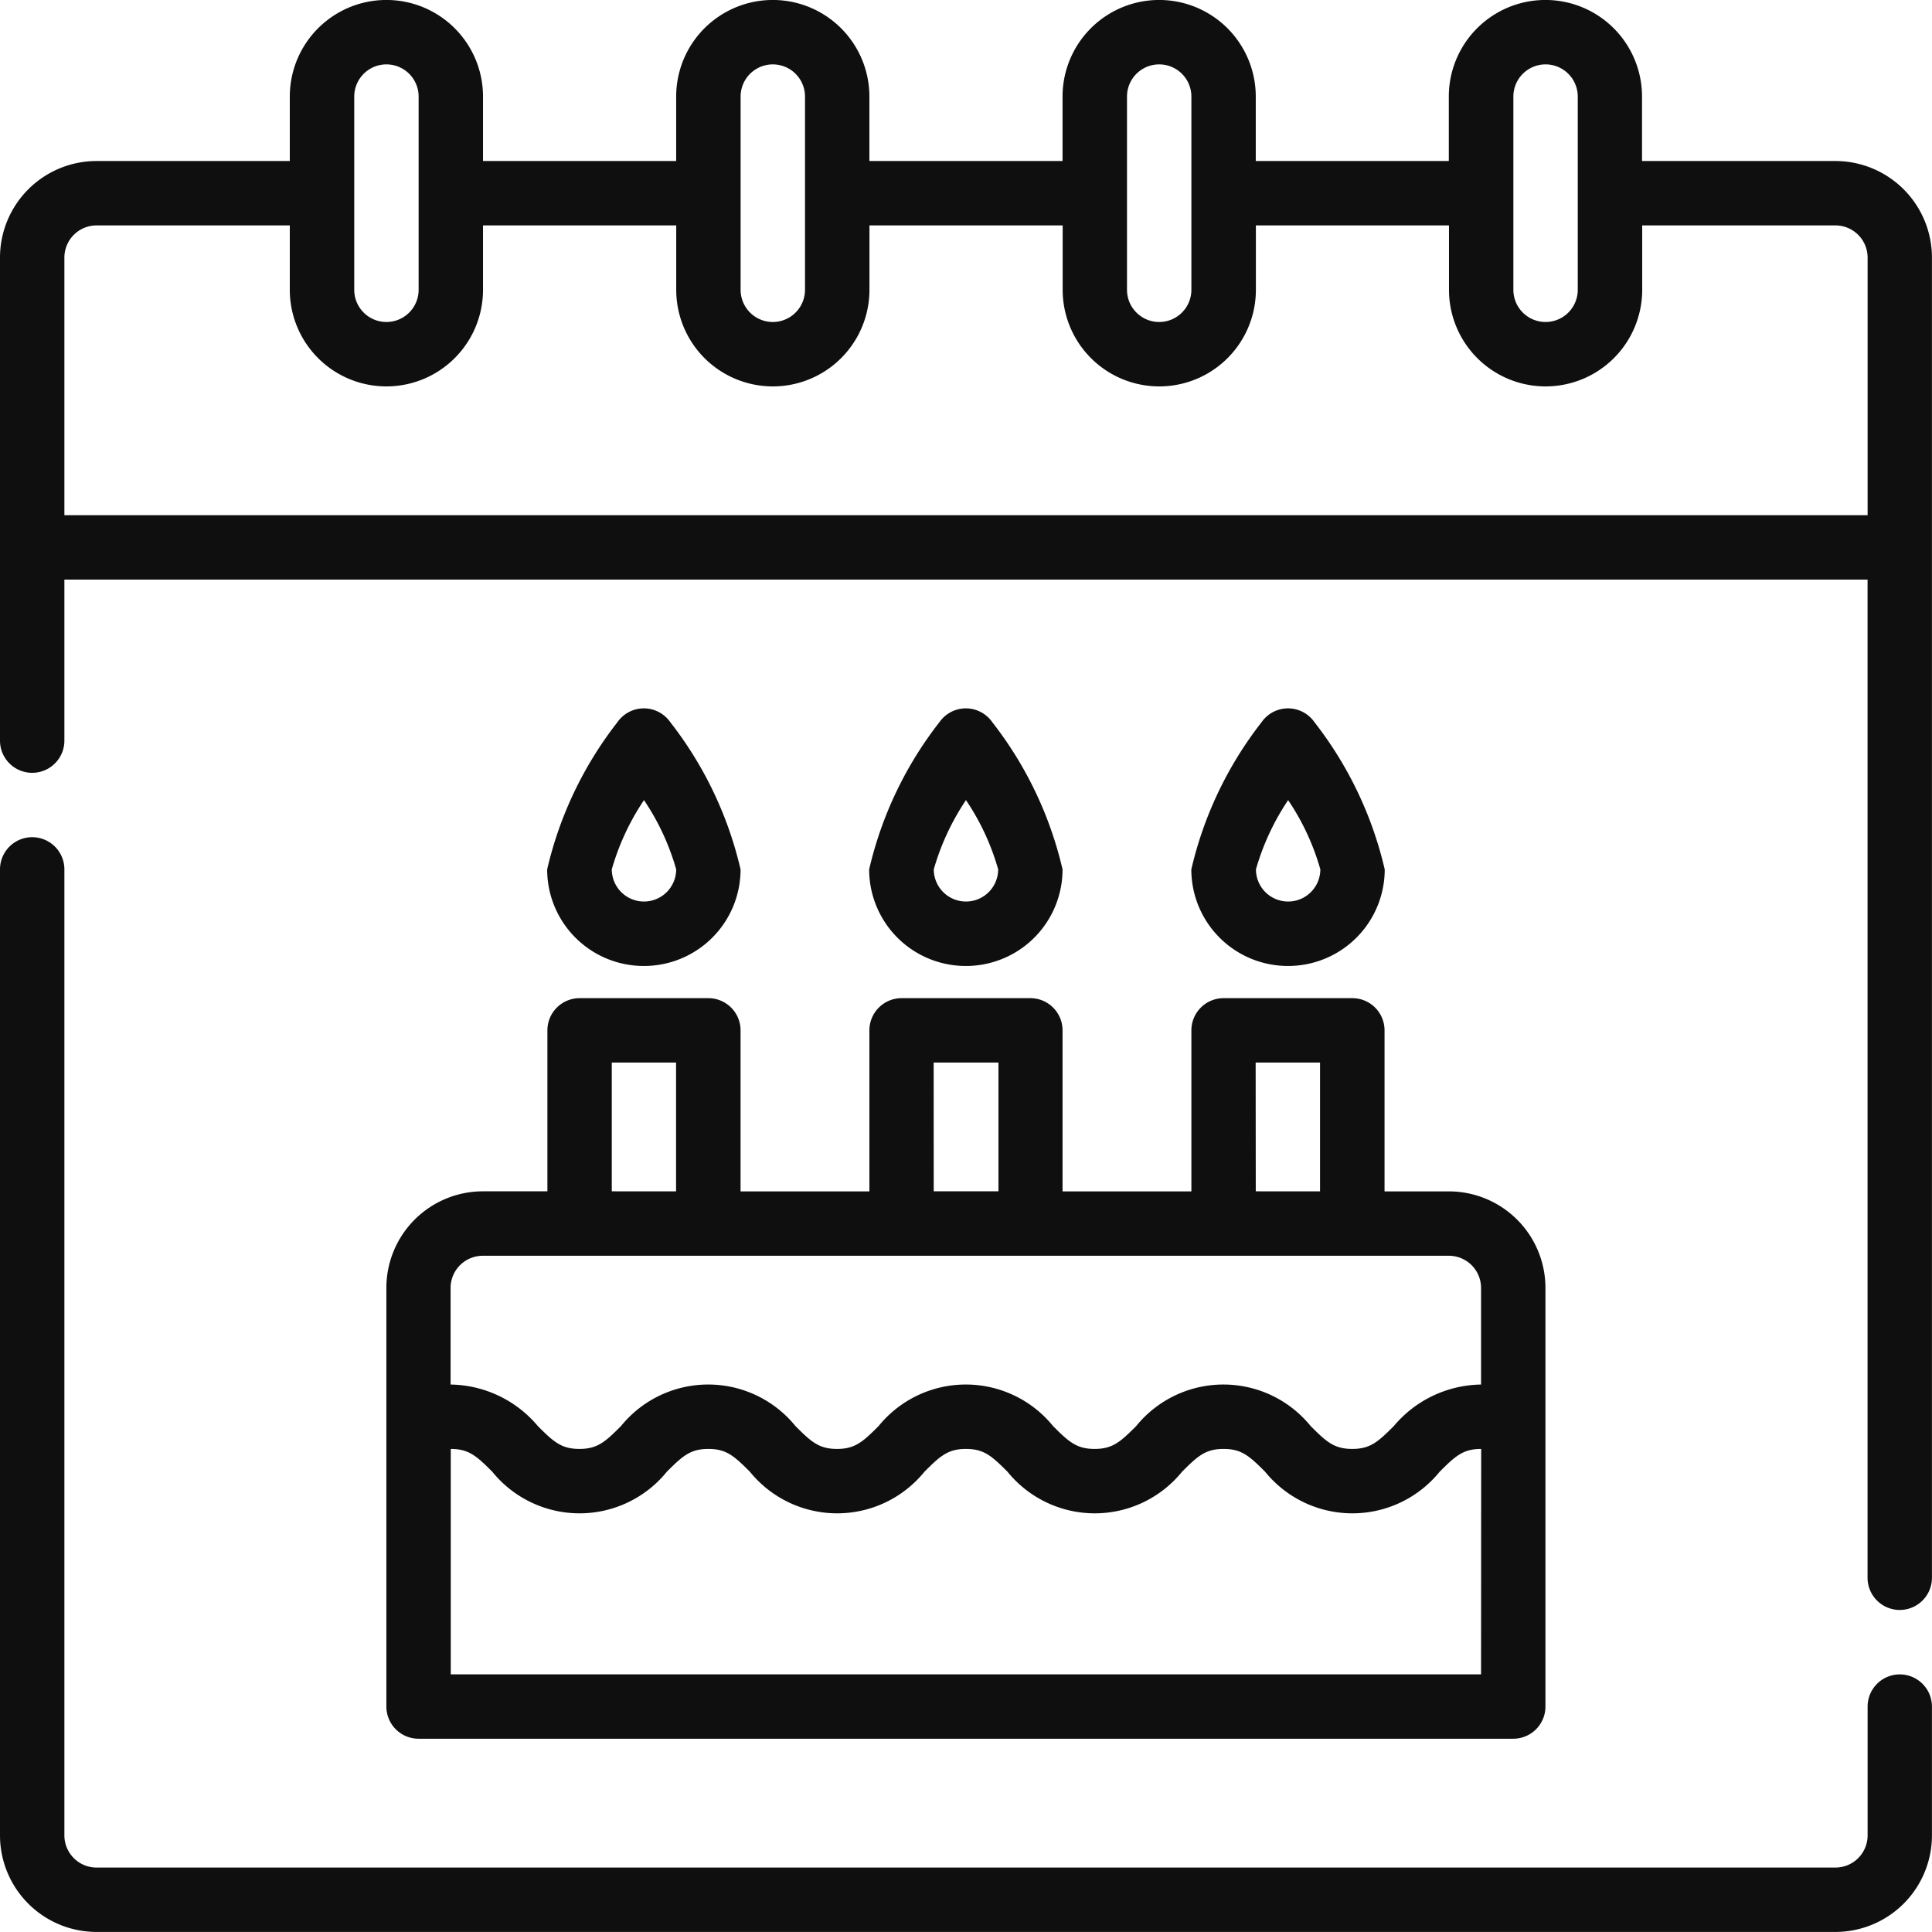 <svg xmlns="http://www.w3.org/2000/svg" width="32.827" height="32.827" viewBox="0 0 32.827 32.827">
  <g id="Group_96" data-name="Group 96" transform="translate(-2 -2)">
    <g id="_08-Birthday" data-name="08-Birthday" transform="translate(2 2)">
      <path id="Path_112" data-name="Path 112" d="M23.848,28.378a1.641,1.641,0,0,0,1.641-1.641,6.413,6.413,0,0,0-1.193-2.5.547.547,0,0,0-.9,0,6.413,6.413,0,0,0-1.193,2.5A1.641,1.641,0,0,0,23.848,28.378Zm0-2.818a4.092,4.092,0,0,1,.547,1.176.547.547,0,1,1-1.094,0A4.158,4.158,0,0,1,23.848,25.56Zm-5.471,2.818a1.641,1.641,0,0,0,1.641-1.641,6.413,6.413,0,0,0-1.193-2.5.547.547,0,0,0-.9,0,6.413,6.413,0,0,0-1.193,2.5A1.641,1.641,0,0,0,18.377,28.378Zm0-2.818a4.092,4.092,0,0,1,.547,1.176.547.547,0,1,1-1.094,0,4.158,4.158,0,0,1,.547-1.176Zm-1.641,6.647H15.641A1.641,1.641,0,0,0,14,33.849v7.112a.547.547,0,0,0,.547.547h18.6a.547.547,0,0,0,.547-.547V33.849a1.641,1.641,0,0,0-1.641-1.641H30.96V29.472a.547.547,0,0,0-.547-.547H28.225a.547.547,0,0,0-.547.547v2.736H25.489V29.472a.547.547,0,0,0-.547-.547H22.754a.547.547,0,0,0-.547.547v2.736H20.018V29.472a.547.547,0,0,0-.547-.547H17.283a.547.547,0,0,0-.547.547ZM32.6,40.414H15.094v-3.83c.306,0,.438.12.706.388a1.909,1.909,0,0,0,2.965,0c.268-.268.4-.388.706-.388s.438.12.706.388a1.909,1.909,0,0,0,2.965,0c.268-.268.4-.388.706-.388s.438.12.706.388a1.909,1.909,0,0,0,2.965,0c.268-.268.4-.388.706-.388s.438.12.706.388a1.909,1.909,0,0,0,2.965,0c.268-.268.4-.388.706-.388Zm0-6.565V35.49a1.97,1.97,0,0,0-1.483.706c-.268.268-.4.388-.706.388s-.438-.12-.706-.388a1.909,1.909,0,0,0-2.965,0c-.268.268-.4.388-.706.388s-.438-.12-.706-.388a1.909,1.909,0,0,0-2.965,0c-.268.268-.4.388-.706.388s-.438-.12-.706-.388a1.909,1.909,0,0,0-2.965,0c-.268.268-.4.388-.706.388s-.438-.12-.706-.388a1.97,1.97,0,0,0-1.483-.706V33.849a.547.547,0,0,1,.547-.547H32.055A.547.547,0,0,1,32.6,33.849Zm-3.83-3.83h1.094v2.188H28.772Zm-5.471,0H24.4v2.188H23.3Zm-4.377,0v2.188H17.83V30.019Zm10.4-1.641a1.641,1.641,0,0,0,1.641-1.641,6.413,6.413,0,0,0-1.193-2.5.547.547,0,0,0-.9,0,6.413,6.413,0,0,0-1.193,2.5A1.641,1.641,0,0,0,29.319,28.378Zm0-2.818a4.092,4.092,0,0,1,.547,1.176.547.547,0,0,1-1.094,0,4.158,4.158,0,0,1,.547-1.176Z" transform="translate(-7.435 -11.965)" fill="#0f0f0f"/>
      <path id="Path_113" data-name="Path 113" d="M33.185,4.736H29.9V3.641a1.641,1.641,0,1,0-3.283,0V4.736H23.337V3.641a1.641,1.641,0,0,0-3.283,0V4.736H16.772V3.641a1.641,1.641,0,0,0-3.283,0V4.736H10.207V3.641a1.641,1.641,0,1,0-3.283,0V4.736H3.641A1.641,1.641,0,0,0,2,6.377v8.207a.547.547,0,0,0,1.094,0V11.848H33.732v16.96a.547.547,0,1,0,1.094,0V6.377a1.641,1.641,0,0,0-1.641-1.641ZM27.714,3.641a.547.547,0,1,1,1.094,0V6.924a.547.547,0,1,1-1.094,0Zm-6.565,0a.547.547,0,1,1,1.094,0V6.924a.547.547,0,1,1-1.094,0Zm-6.565,0a.547.547,0,1,1,1.094,0V6.924a.547.547,0,1,1-1.094,0Zm-6.565,0a.547.547,0,1,1,1.094,0V6.924a.547.547,0,1,1-1.094,0ZM3.094,10.754V6.377a.547.547,0,0,1,.547-.547H6.924V6.924a1.641,1.641,0,1,0,3.283,0V5.83h3.283V6.924a1.641,1.641,0,0,0,3.283,0V5.83h3.283V6.924a1.641,1.641,0,0,0,3.283,0V5.83H26.62V6.924a1.641,1.641,0,0,0,3.283,0V5.83h3.283a.547.547,0,0,1,.547.547v4.377ZM34.28,30.45a.547.547,0,0,0-.547.547v2.188a.547.547,0,0,1-.547.547H3.641a.547.547,0,0,1-.547-.547V16.772a.547.547,0,0,0-1.094,0V33.185a1.641,1.641,0,0,0,1.641,1.641H33.185a1.641,1.641,0,0,0,1.641-1.641V31A.547.547,0,0,0,34.28,30.45Z" transform="translate(-2 -2)" fill="#0f0f0f"/>
    </g>
  </g>
</svg>
